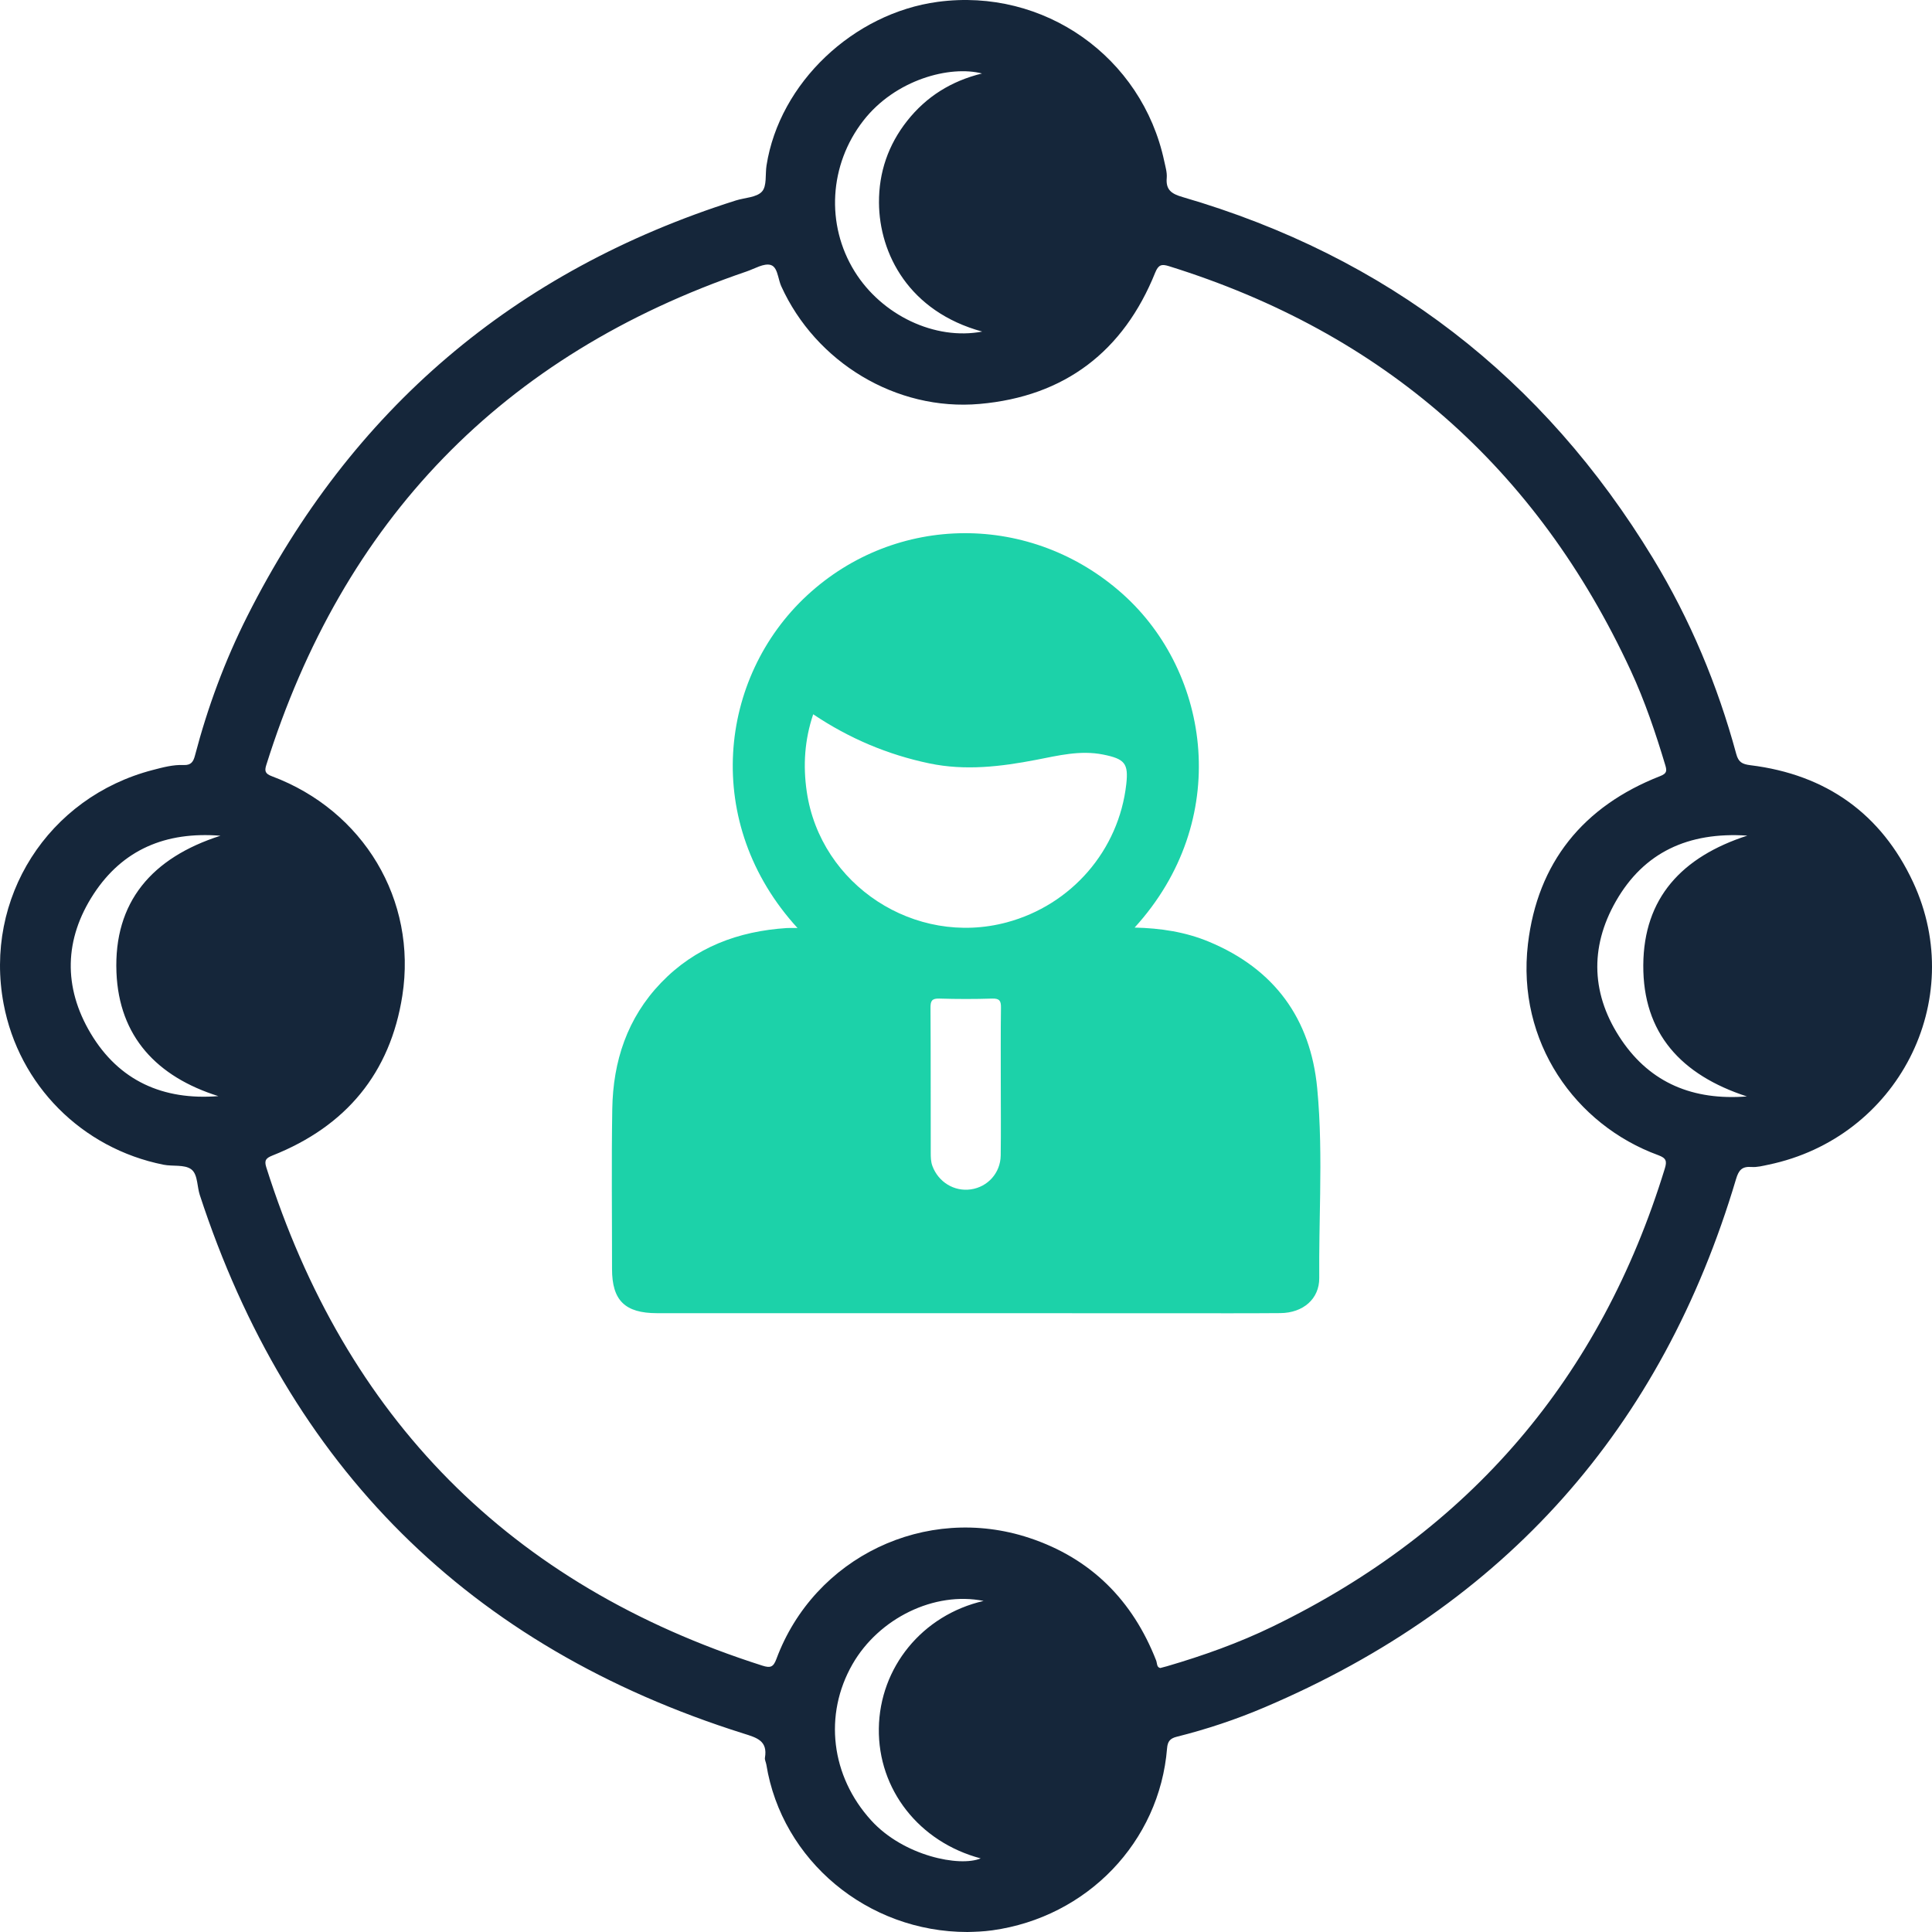 <?xml version="1.0" encoding="UTF-8"?>
<svg width="80px" height="80px" viewBox="0 0 80 80" version="1.1" xmlns="http://www.w3.org/2000/svg" xmlns:xlink="http://www.w3.org/1999/xlink">
    <title>编组</title>
    <g id="页面-1" stroke="none" stroke-width="1" fill="none" fill-rule="evenodd">
        <g id="Tracing" transform="translate(-920, -3463)">
            <g id="编组" transform="translate(920, 3463)">
                <path d="M48.208,6.67 C48.257,6.9 48.331,7.139 48.312,7.366 C48.268,7.865 48.513,8.027 48.966,8.159 C57.434,10.623 63.906,15.646 68.446,23.117 C69.986,25.652 71.12,28.365 71.895,31.222 C71.986,31.558 72.138,31.643 72.482,31.686 C75.62,32.072 77.898,33.698 79.217,36.528 C81.502,41.435 78.571,47.116 73.229,48.227 C72.997,48.275 72.755,48.34 72.524,48.322 C72.127,48.292 71.994,48.458 71.885,48.825 C68.822,59.122 62.349,66.448 52.363,70.697 C51.184,71.199 49.968,71.604 48.723,71.916 C48.452,71.984 48.349,72.109 48.326,72.39 C48.014,76.273 45.012,79.387 41.089,79.931 C40.725,79.982 40.364,79.993 40.06,80 C35.915,80.003 32.374,77.033 31.732,73.066 C31.716,72.97 31.66,72.871 31.675,72.782 C31.792,72.084 31.347,71.957 30.792,71.783 C19.4,68.195 11.943,60.705 8.272,49.479 C8.246,49.398 8.227,49.31 8.211,49.22 L8.165,48.949 C8.125,48.727 8.067,48.522 7.909,48.411 C7.627,48.214 7.151,48.304 6.769,48.228 C3.385,47.551 0.783,44.929 0.15,41.57 C-0.676,37.189 1.986,33.01 6.325,31.884 C6.743,31.775 7.169,31.659 7.604,31.678 C7.916,31.692 8.007,31.537 8.074,31.283 C8.597,29.287 9.311,27.357 10.241,25.512 C14.545,16.973 21.274,11.216 30.469,8.301 C30.84,8.184 31.33,8.178 31.552,7.932 C31.761,7.701 31.682,7.221 31.74,6.852 C32.276,3.429 35.342,0.546 38.829,0.077 C43.237,-0.515 47.289,2.364 48.208,6.67 Z M40.729,66.291 C38.691,65.882 36.394,67.006 35.301,68.909 C34.096,71.008 34.409,73.551 36.074,75.379 C37.418,76.856 39.742,77.317 40.608,76.952 C38.058,76.274 36.355,74.101 36.391,71.571 C36.426,69.049 38.183,66.877 40.729,66.291 Z M30.923,11.238 C20.775,14.7 14.2,21.568 11.026,31.678 C10.947,31.929 10.981,32.039 11.259,32.143 C15.048,33.56 17.277,37.263 16.66,41.228 C16.161,44.432 14.329,46.639 11.287,47.845 C11.017,47.953 10.933,48.041 11.026,48.335 C14.303,58.695 21.088,65.628 31.567,68.97 C31.904,69.078 32.024,69.03 32.149,68.695 C33.712,64.483 38.324,62.258 42.62,63.681 C45.177,64.528 46.902,66.272 47.873,68.755 C47.918,68.871 47.891,69.041 48.045,69.069 C48.158,69.039 48.239,69.019 48.32,68.996 C49.82,68.557 51.289,68.034 52.695,67.352 C60.898,63.371 66.284,57.027 68.936,48.388 C69.03,48.081 68.997,47.955 68.667,47.834 C65.234,46.58 62.791,43.143 63.269,39.087 C63.666,35.727 65.546,33.387 68.746,32.136 C69.018,32.03 69.027,31.924 68.958,31.691 C68.557,30.354 68.111,29.031 67.523,27.762 C63.642,19.393 57.289,13.786 48.396,11.019 C48.1,10.927 47.967,10.961 47.835,11.287 C46.524,14.546 44.092,16.416 40.565,16.726 C37.098,17.032 33.772,14.991 32.348,11.848 C32.321,11.787 32.298,11.718 32.278,11.647 L32.219,11.431 C32.16,11.217 32.088,11.022 31.91,10.971 C31.629,10.892 31.252,11.125 30.923,11.238 Z M72.354,34.601 C69.895,34.438 68.067,35.301 66.914,37.313 C65.803,39.25 65.895,41.236 67.153,43.08 C68.354,44.841 70.102,45.575 72.335,45.401 C69.609,44.513 68.027,42.784 68.045,39.963 C68.062,37.181 69.642,35.48 72.354,34.601 Z M9.129,34.606 C6.854,34.423 5.078,35.185 3.879,37.017 C2.657,38.886 2.613,40.874 3.754,42.789 C4.924,44.751 6.748,45.571 9.041,45.388 C6.499,44.588 4.928,42.925 4.822,40.262 C4.706,37.347 6.295,35.512 9.129,34.606 Z M40.662,3.043 C39.348,2.701 37.077,3.283 35.744,5.003 C34.334,6.822 34.186,9.299 35.386,11.236 C36.516,13.06 38.721,14.101 40.671,13.73 C37.635,12.901 36.411,10.506 36.397,8.396 C36.388,7.141 36.778,5.999 37.565,5.003 C38.355,4.004 39.382,3.357 40.662,3.043 Z" id="形状结合" fill="#15263A"></path>
                <path d="M46.497,24.605 C50.135,27.866 51.024,33.974 46.982,38.409 C48.055,38.433 49.081,38.588 50.055,38.993 C52.777,40.124 54.268,42.189 54.542,45.054 C54.681,46.506 54.685,47.964 54.665,49.422 L54.636,51.173 C54.628,51.756 54.622,52.339 54.627,52.922 C54.633,53.783 53.961,54.365 53.018,54.373 C51.573,54.385 50.127,54.378 48.682,54.378 C41.524,54.378 34.367,54.377 27.209,54.376 C25.879,54.376 25.342,53.849 25.343,52.544 C25.344,50.336 25.317,48.128 25.353,45.92 C25.385,43.948 25.969,42.155 27.373,40.694 C28.787,39.223 30.568,38.558 32.583,38.428 C32.707,38.42 32.832,38.427 33.023,38.427 C29.058,34.091 29.744,28.053 33.422,24.652 C37.107,21.245 42.711,21.211 46.497,24.605 Z M41.083,41.349 C40.355,41.372 39.625,41.371 38.896,41.349 C38.591,41.339 38.529,41.443 38.53,41.724 C38.542,43.722 38.536,45.72 38.54,47.718 C38.54,47.91 38.54,48.1 38.612,48.29 C38.862,48.948 39.509,49.347 40.198,49.25 C40.899,49.151 41.427,48.571 41.437,47.844 C41.451,46.831 41.44,45.818 41.44,44.806 L41.44,44.806 C41.442,43.779 41.432,42.752 41.448,41.726 C41.452,41.446 41.391,41.339 41.083,41.349 Z M33.673,29.577 C33.316,30.635 33.247,31.695 33.406,32.782 C33.974,36.652 37.883,39.212 41.685,38.194 C44.369,37.475 46.33,35.208 46.637,32.468 C46.733,31.611 46.572,31.425 45.685,31.246 C44.732,31.054 43.82,31.287 42.902,31.464 C41.436,31.746 39.969,31.921 38.485,31.611 C36.758,31.25 35.164,30.577 33.673,29.577 Z" id="形状结合" fill="#1CD2A9"></path>
            </g>
        </g>
    </g>
</svg>